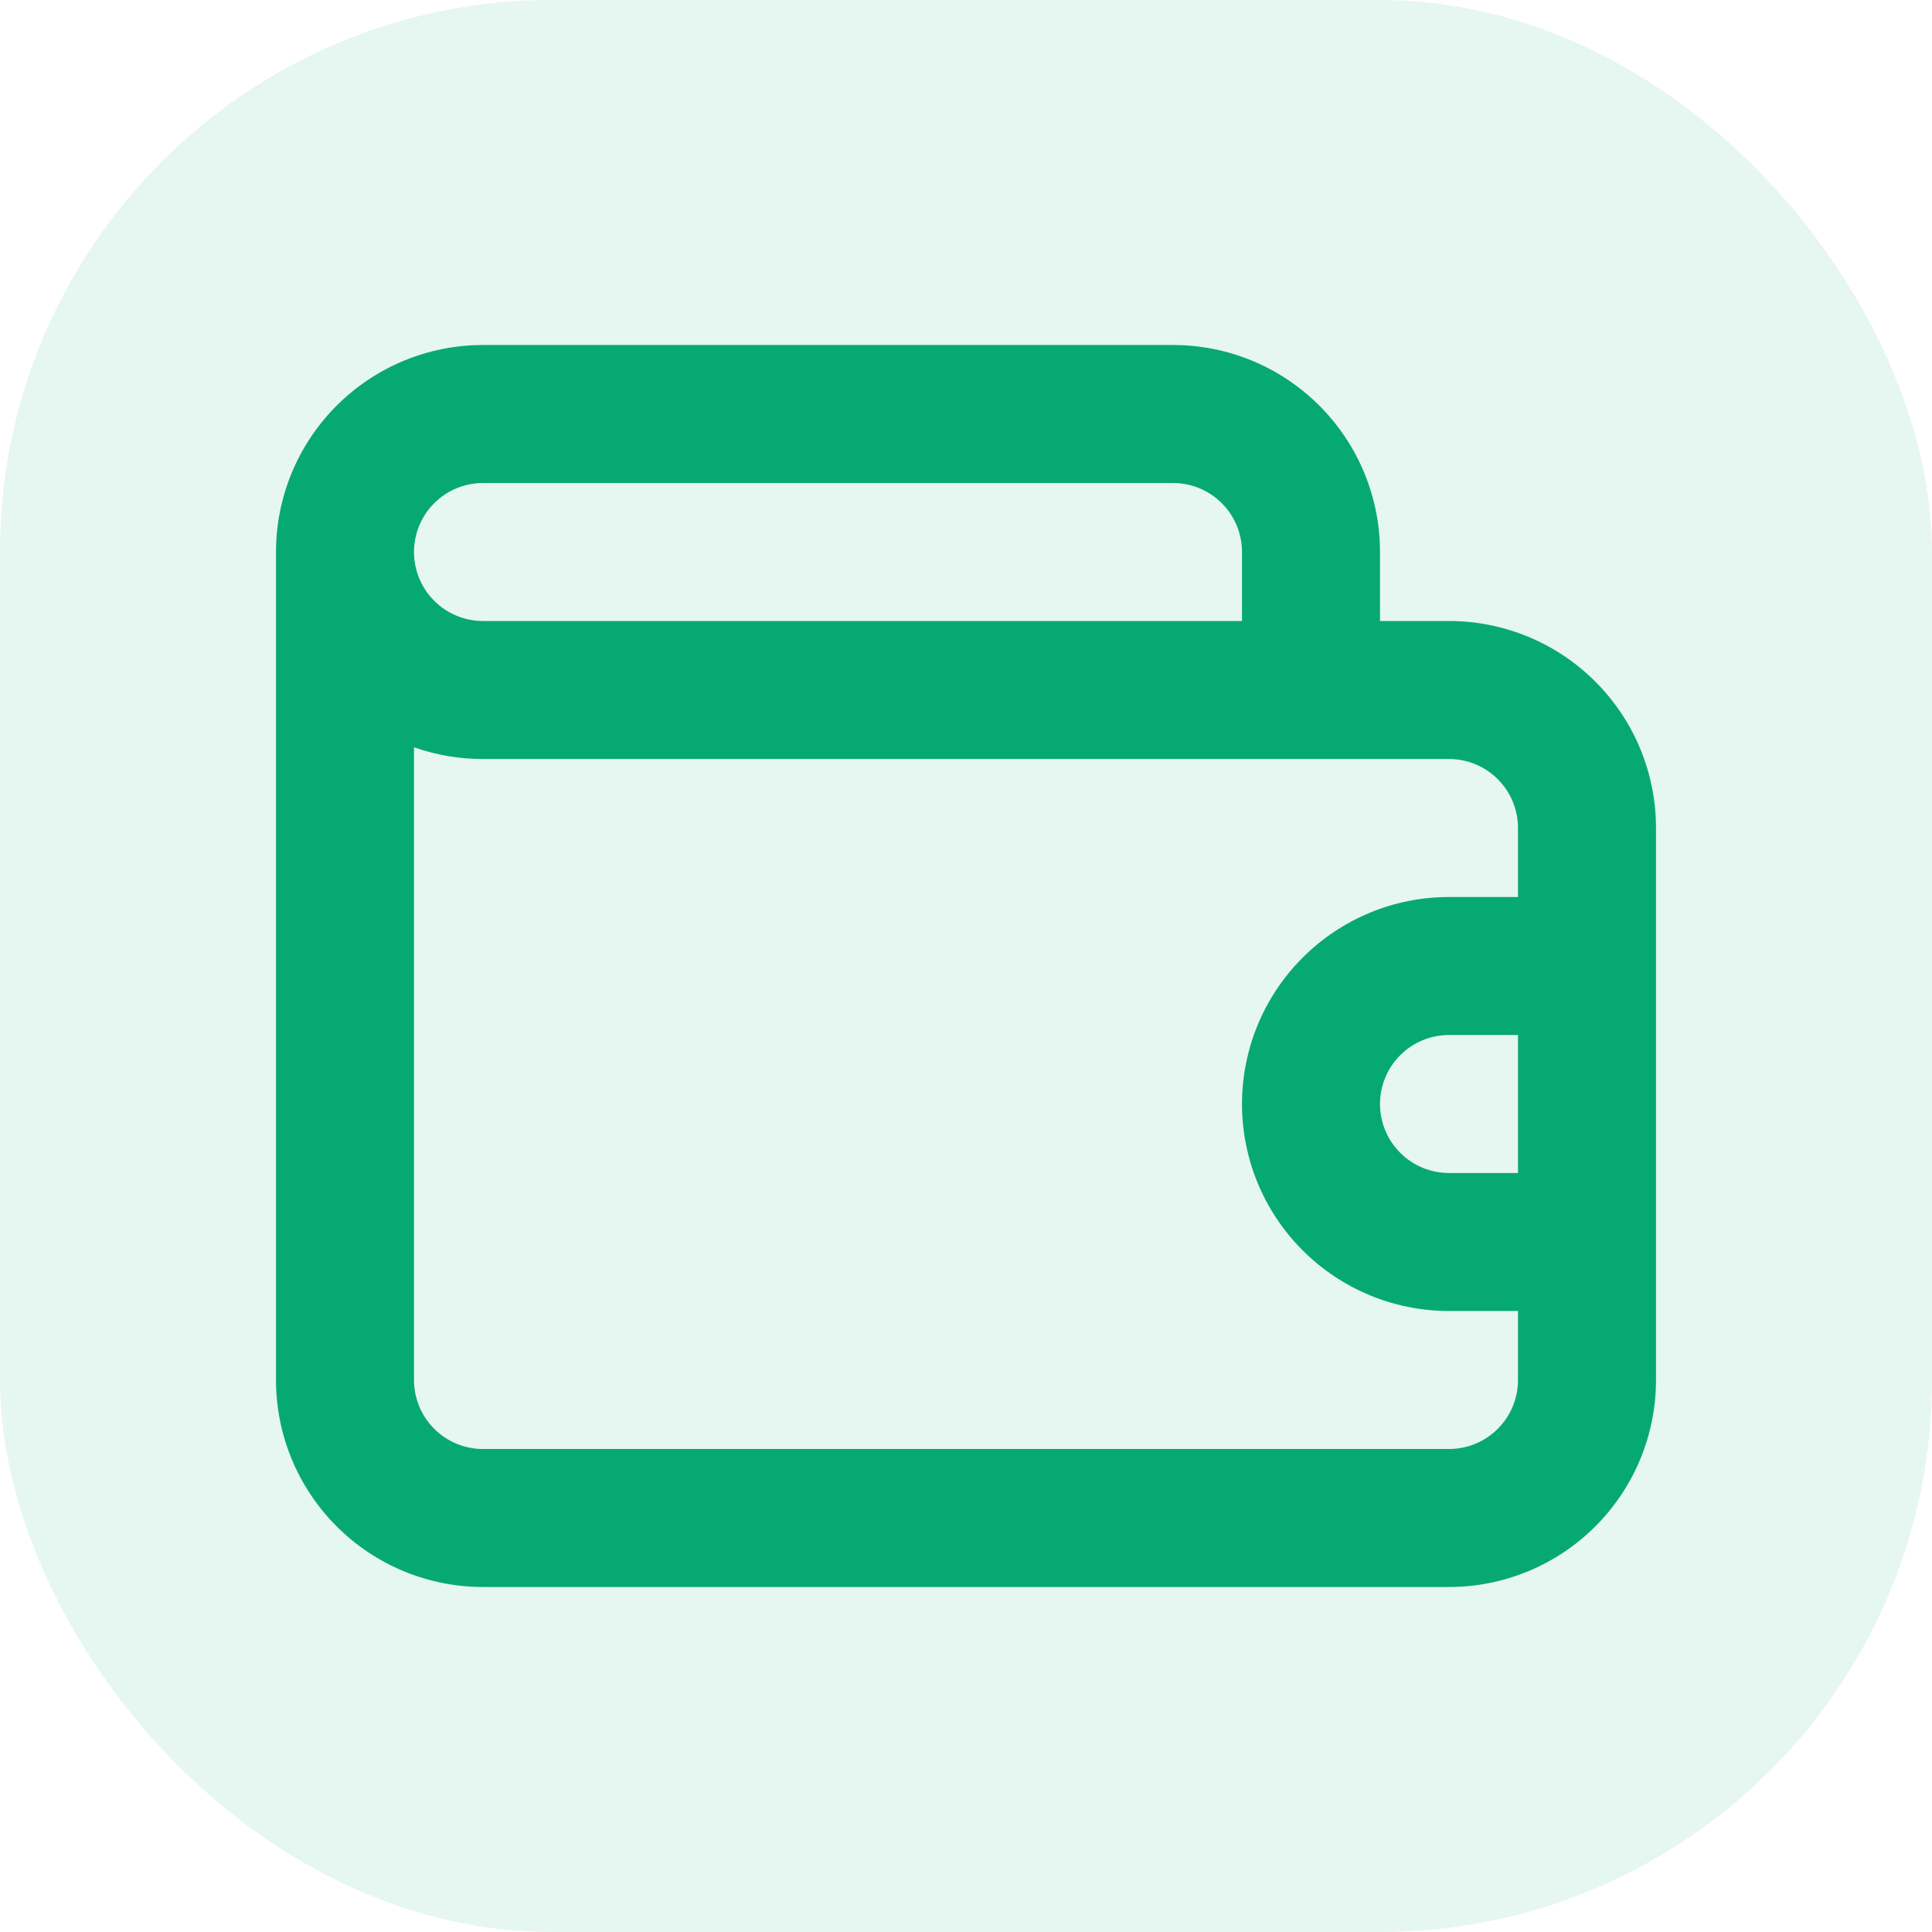 <svg width="28" height="28" viewBox="0 0 28 28" fill="none" xmlns="http://www.w3.org/2000/svg">
<rect width="28" height="28" rx="8" fill="#07A972" fill-opacity="0.1"/>
<path d="M21 9H20V8C20 7.204 19.684 6.441 19.121 5.879C18.559 5.316 17.796 5 17 5H7C6.204 5 5.441 5.316 4.879 5.879C4.316 6.441 4 7.204 4 8V8V20C4 20.796 4.316 21.559 4.879 22.121C5.441 22.684 6.204 23 7 23H21C21.796 23 22.559 22.684 23.121 22.121C23.684 21.559 24 20.796 24 20V12C24 11.204 23.684 10.441 23.121 9.879C22.559 9.316 21.796 9 21 9ZM7 7H17C17.265 7 17.52 7.105 17.707 7.293C17.895 7.48 18 7.735 18 8V9H7C6.735 9 6.48 8.895 6.293 8.707C6.105 8.52 6 8.265 6 8C6 7.735 6.105 7.48 6.293 7.293C6.48 7.105 6.735 7 7 7V7ZM22 17H21C20.735 17 20.48 16.895 20.293 16.707C20.105 16.52 20 16.265 20 16C20 15.735 20.105 15.48 20.293 15.293C20.48 15.105 20.735 15 21 15H22V17ZM22 13H21C20.204 13 19.441 13.316 18.879 13.879C18.316 14.441 18 15.204 18 16C18 16.796 18.316 17.559 18.879 18.121C19.441 18.684 20.204 19 21 19H22V20C22 20.265 21.895 20.52 21.707 20.707C21.52 20.895 21.265 21 21 21H7C6.735 21 6.48 20.895 6.293 20.707C6.105 20.52 6 20.265 6 20V10.83C6.321 10.943 6.659 11.001 7 11H21C21.265 11 21.52 11.105 21.707 11.293C21.895 11.48 22 11.735 22 12V13Z" fill="#07A972"/>
</svg>
